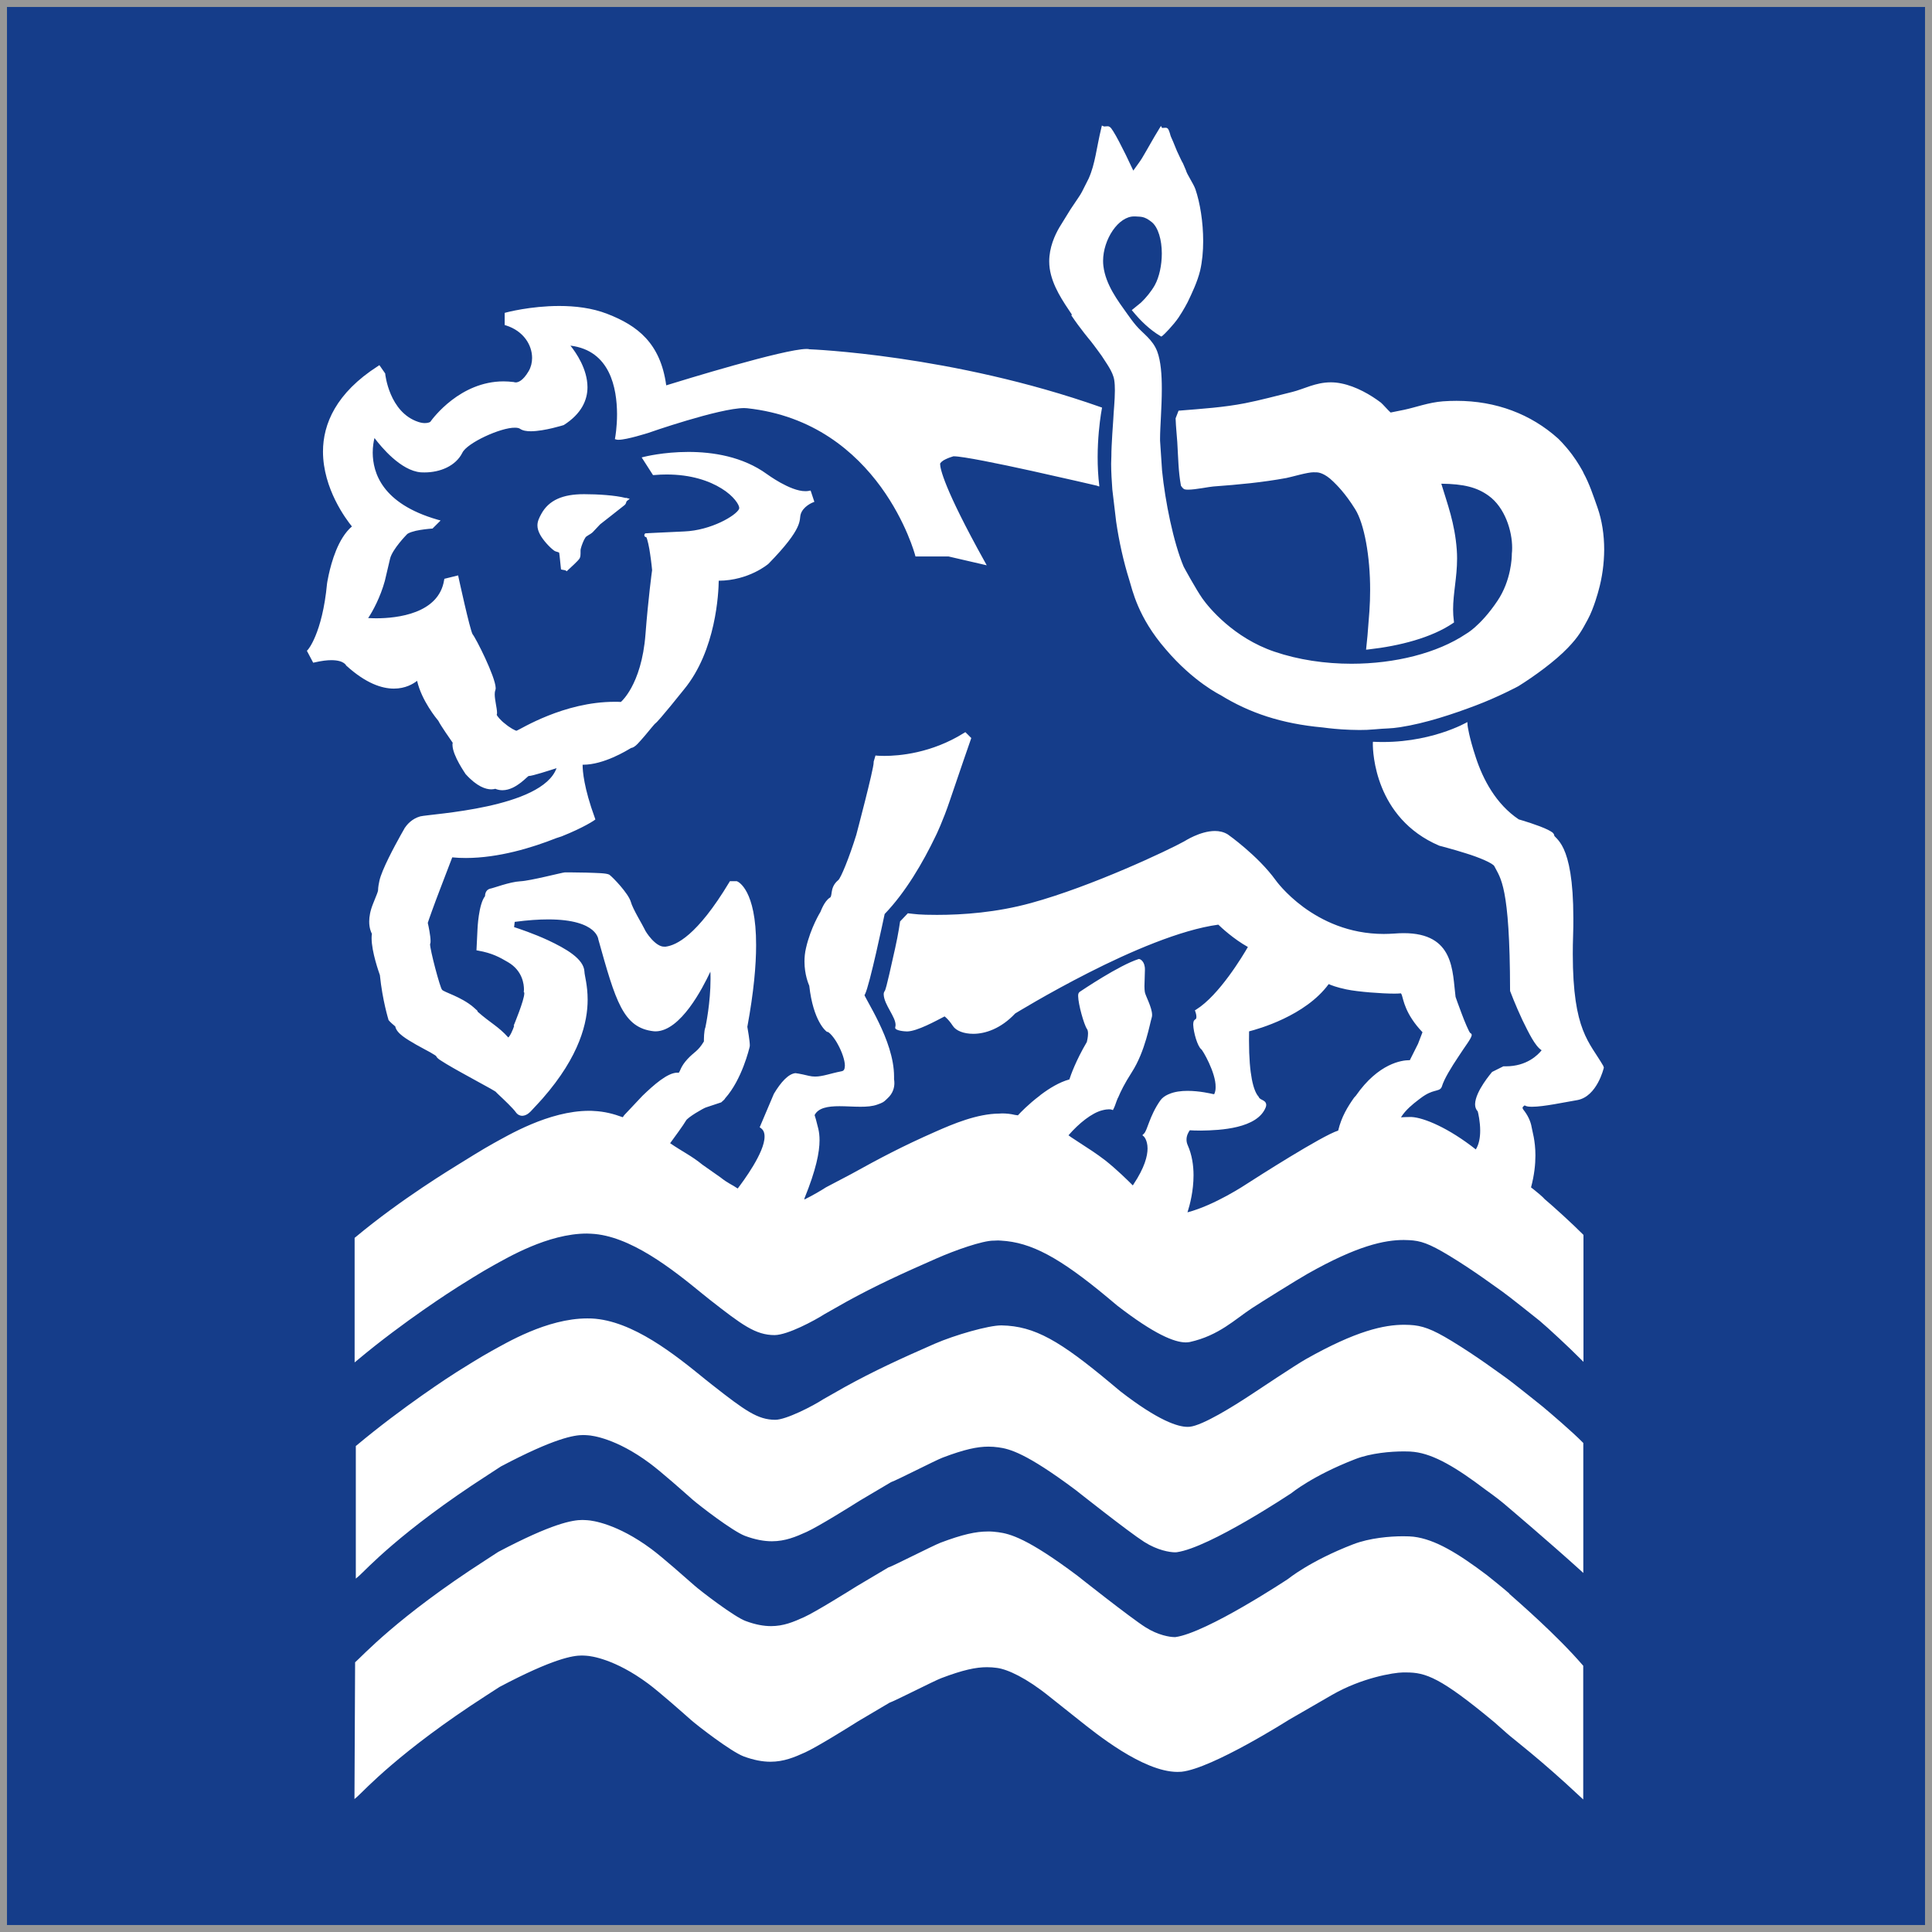 <?xml version="1.0" encoding="UTF-8"?>
<svg width="277px" height="277px" viewBox="0 0 277 277" version="1.1" xmlns="http://www.w3.org/2000/svg" xmlns:xlink="http://www.w3.org/1999/xlink">
    <rect x="0" y="0" width="277" height="277" fill="#808080" stroke="none"/>
    <title>Group 2</title>
    <g id="Page-1" stroke="none" stroke-width="1" fill="none" fill-rule="evenodd">
        <g id="Group-2">
            <rect id="Rectangle" stroke="#979797" fill="#153D8A" x="0.5" y="0.5" width="276" height="276"></rect>
            <g id="Group" transform="translate(44, 18)" fill="#FFFFFF" fill-rule="nonzero">
                <path d="M150.397,139.097 C153.654,134.415 157.036,134.005 158.041,134.005 C158.075,134.005 158.11,134.005 158.133,134.005 L159.309,131.659 L159.949,129.996 C157.447,127.364 157.23,125.359 156.979,124.642 C156.864,124.391 156.876,124.437 156.83,124.425 C156.83,124.425 156.807,124.425 156.784,124.425 C156.579,124.448 156.282,124.46 155.904,124.46 C154.156,124.46 150.717,124.209 149.038,123.856 C147.632,123.56 146.855,123.252 146.501,123.093 C143.153,127.661 136.378,129.54 135.087,129.87 C135.075,130.315 135.075,130.736 135.075,131.146 C135.075,136.261 135.749,138.289 136.321,139.075 L136.435,139.211 L136.458,139.257 C136.538,139.473 136.709,139.564 136.949,139.69 C137.155,139.792 137.543,139.963 137.543,140.419 C137.543,140.521 137.52,140.635 137.475,140.76 C136.275,143.802 130.973,144.064 128.186,144.098 C127.431,144.098 126.86,144.075 126.586,144.052 C126.437,144.269 126.106,144.77 126.117,145.408 C126.117,145.647 126.163,145.909 126.289,146.194 C126.906,147.584 127.123,149.099 127.123,150.511 C127.123,152.721 126.609,154.726 126.255,155.819 C130.162,154.794 134.584,151.855 134.858,151.673 C135.967,150.955 145.587,144.793 147.861,144.098 C148.341,142.093 149.232,140.669 150.146,139.37 L150.386,139.109 L150.397,139.097 Z M177.179,183.671 C177.179,183.671 172.746,180.105 171.855,179.49 C170.998,178.898 167.822,176.506 164.131,174.262 C161.229,172.496 159.869,172.052 158.121,171.961 C157.87,171.949 157.607,171.938 157.344,171.938 C154.442,171.938 150.466,172.781 143.245,176.859 C141.725,177.713 136.458,181.245 135.327,181.985 C132.87,183.602 128.437,186.382 126.563,186.564 C126.46,186.564 126.358,186.575 126.255,186.575 C124.918,186.575 122.13,185.744 116.611,181.461 L115.274,180.344 C107.996,174.273 104.374,172.12 99.61,172.029 C99.587,172.029 99.564,172.029 99.541,172.029 C97.724,172.029 92.926,173.396 90.012,174.66 C85.099,176.813 81.328,178.545 77.113,180.869 L74.005,182.634 C72.599,183.557 68.68,185.584 67.138,185.562 C64.647,185.562 62.796,184.229 58.191,180.618 L57.129,179.775 C52.81,176.255 46.709,171.323 40.836,171.038 C40.619,171.027 40.413,171.027 40.207,171.027 C34.392,171.027 28.496,174.603 26.496,175.686 C25.034,176.483 22.235,178.237 21.492,178.704 C20.726,179.183 13.745,183.693 7.118,189.241 L7.015,189.321 L7.015,208.332 L7.484,207.934 C8.387,207.148 13.402,201.555 25.936,193.478 L27.822,192.248 C35.534,188.17 38.345,187.749 39.613,187.749 C39.887,187.749 40.104,187.771 40.299,187.783 C40.916,187.817 44.355,188.227 49.154,191.793 C50.833,193.034 54.089,195.939 55.289,196.998 C56.272,197.853 61.002,201.509 62.807,202.204 C64.281,202.751 65.538,202.979 66.669,202.979 C68.577,202.979 70.097,202.341 71.651,201.635 C73.353,200.86 77.935,198.001 79.249,197.169 L83.751,194.504 C84.596,194.219 90.149,191.36 91.155,190.984 C94.274,189.799 96.125,189.412 97.713,189.412 C98.204,189.412 98.673,189.446 99.153,189.514 C100.718,189.731 103.06,190.278 110.224,195.632 C110.224,195.632 117.811,201.646 120.051,203.07 C121.947,204.277 123.718,204.562 124.472,204.562 C124.564,204.562 124.644,204.562 124.712,204.551 C129.465,203.879 141.074,196.121 141.108,196.11 C141.143,196.087 144.182,193.57 150.317,191.2 C152.568,190.323 155.447,190.095 157.276,190.095 C157.915,190.095 158.429,190.118 158.738,190.164 C161.606,190.494 164.84,192.442 168.93,195.54 C168.93,195.54 170.632,196.748 171.535,197.511 C172.449,198.285 178.105,203.081 182.538,207.091 L183.006,207.524 L183.006,188.888 L182.926,188.808 C181.453,187.304 178.39,184.685 177.179,183.671 Z M172.403,210.474 C171.489,209.665 169.17,207.82 169.17,207.82 C165.045,204.71 161.766,202.705 158.692,202.329 C158.35,202.284 157.824,202.261 157.173,202.261 C155.288,202.261 152.374,202.5 150.009,203.412 C143.805,205.804 140.685,208.378 140.662,208.39 C140.662,208.39 137.76,210.314 134.287,212.319 C130.814,214.336 126.723,216.42 124.529,216.716 C124.495,216.716 124.438,216.716 124.37,216.716 C123.741,216.716 122.039,216.454 120.245,215.315 C118.062,213.937 110.464,207.911 110.453,207.9 C103.277,202.523 100.798,201.908 99.119,201.68 C98.616,201.612 98.125,201.566 97.599,201.578 C95.919,201.578 93.988,201.999 90.846,203.184 C89.784,203.594 83.854,206.613 83.454,206.703 L83.42,206.703 L78.849,209.415 C77.535,210.235 72.931,213.105 71.308,213.846 C69.754,214.552 68.338,215.144 66.555,215.144 C65.504,215.144 64.316,214.939 62.887,214.404 C61.299,213.823 56.443,210.109 55.552,209.312 C54.341,208.253 51.096,205.359 49.382,204.084 C44.492,200.461 40.95,200.006 40.219,199.96 C40.047,199.96 39.807,199.926 39.51,199.926 C38.093,199.926 35.203,200.404 27.433,204.505 L25.525,205.747 C12.968,213.835 7.849,219.53 7.004,220.248 L6.913,220.327 L6.913,220.453 L6.821,239.943 L7.29,239.533 C8.192,238.747 13.208,233.154 25.742,225.077 L27.627,223.859 C35.34,219.781 38.151,219.359 39.408,219.359 C39.682,219.359 39.899,219.382 40.093,219.393 C40.71,219.428 44.149,219.838 48.948,223.403 C50.616,224.645 53.884,227.549 55.084,228.609 C56.055,229.463 60.796,233.12 62.602,233.815 C64.076,234.361 65.332,234.589 66.464,234.589 C68.372,234.589 69.891,233.951 71.445,233.245 C73.148,232.47 77.729,229.611 79.043,228.78 L83.534,226.125 C84.345,225.852 89.943,222.982 90.949,222.606 C94.068,221.421 95.919,221.034 97.507,221.034 C97.999,221.034 98.467,221.068 98.947,221.136 C100.478,221.341 103.152,222.572 106.454,225.237 C106.454,225.237 108.819,227.105 110.624,228.552 C113.092,230.511 119.856,236.024 124.804,236.047 C124.998,236.047 125.203,236.036 125.398,236.024 C129.808,235.557 140.777,228.586 140.8,228.575 L147.015,224.986 C151.266,222.549 155.779,221.808 157.139,221.786 C157.298,221.786 157.447,221.786 157.595,221.786 C160.429,221.786 162.509,222.492 170.244,228.916 L172.072,230.534 C172.872,231.263 176.814,234.202 182.515,239.556 L182.995,240 L182.995,220.829 L182.926,220.749 C179.179,216.409 173.763,211.727 172.38,210.497 L172.403,210.474 Z M45.726,53.402 C44.206,53.003 41.658,52.855 39.819,52.855 C39.773,52.855 39.727,52.855 39.682,52.855 C36.745,52.855 34.689,53.675 33.592,55.714 C33.295,56.261 33.055,56.751 33.055,57.332 C33.055,57.753 33.181,58.186 33.455,58.687 C33.866,59.427 34.746,60.43 35.443,60.943 C35.625,61.068 35.82,61.102 35.968,61.148 C36.048,61.17 36.105,61.193 36.14,61.216 C36.163,61.216 36.151,61.227 36.163,61.216 C36.208,61.296 36.38,63.187 36.414,63.449 L36.437,63.642 L36.631,63.688 C36.631,63.688 36.768,63.711 36.894,63.734 C36.951,63.745 37.008,63.756 37.042,63.768 L37.065,63.768 L37.259,63.904 L37.431,63.734 C37.728,63.437 38.905,62.423 39.122,62.025 C39.224,61.786 39.236,61.569 39.236,61.364 C39.236,61.239 39.236,61.125 39.236,61.011 C39.236,60.874 39.236,60.749 39.282,60.624 C39.373,60.236 39.693,59.405 39.922,59.086 C40.07,58.824 40.573,58.676 40.973,58.311 C41.35,57.924 42.047,57.172 42.047,57.172 C42.047,57.172 44.846,54.985 45.566,54.404 C45.726,54.256 45.76,54.108 45.794,53.994 C45.806,53.937 45.829,53.891 45.84,53.869 L46.286,53.516 L45.737,53.368 L45.726,53.402 Z M109.585,27.191 C110.864,29.116 112.361,30.881 112.361,30.881 C112.886,31.531 113.972,33.046 113.972,33.046 C114.589,34.037 115.571,35.278 115.754,36.497 C115.823,36.93 115.846,37.443 115.846,37.967 C115.846,39.402 115.663,41.008 115.617,42.124 C115.617,42.124 115.332,45.952 115.343,47.387 C115.343,47.729 115.309,48.105 115.309,48.503 C115.309,49.677 115.4,51.055 115.48,52.183 L116.029,56.796 C116.44,59.61 117.08,62.503 117.902,65.123 C118.36,66.581 119.125,70.477 123.135,75.09 C127.123,79.784 130.973,81.64 131.008,81.663 C135.121,84.203 139.737,85.764 145.644,86.299 C145.633,86.299 146.958,86.482 148.364,86.573 C149.141,86.618 150.02,86.664 150.911,86.664 C151.62,86.664 152.34,86.641 153.025,86.573 C154.693,86.413 155.345,86.482 156.716,86.265 C160.429,85.696 164.405,84.351 167.593,83.144 C170.792,81.937 173.706,80.387 173.706,80.376 C176.002,78.941 178.927,76.822 180.778,74.897 C182.355,73.256 182.812,72.357 183.646,70.819 C184.526,69.212 185.177,66.729 185.177,66.718 C185.714,64.827 185.989,62.799 186,60.806 C186,58.699 185.691,56.625 185.04,54.769 C184.412,52.992 183.886,51.374 183.029,49.802 C183.018,49.757 183.018,49.768 183.006,49.757 C183.006,49.757 183.006,49.757 183.006,49.745 C183.006,49.745 183.006,49.734 183.006,49.722 C182.846,49.415 182.195,48.241 181.384,47.159 C180.298,45.713 179.384,44.87 179.373,44.858 C175.5,41.384 170.518,39.47 164.828,39.47 C164.188,39.47 163.548,39.493 162.897,39.539 C160.852,39.687 158.909,40.427 157.298,40.758 L155.379,41.145 C155.059,40.871 154.236,39.926 153.996,39.732 C152.511,38.605 150.431,37.397 148.318,36.976 C147.781,36.862 147.278,36.816 146.81,36.816 C144.605,36.816 142.948,37.785 141.28,38.195 C138.971,38.764 136.664,39.391 134.504,39.812 C131.465,40.404 128.46,40.598 124.975,40.883 L124.552,41.976 C124.609,43.468 124.701,43.97 124.792,45.382 C124.929,47.615 124.941,49.586 125.318,51.636 C125.318,51.636 125.523,51.978 125.775,52.137 C125.946,52.194 126.129,52.206 126.335,52.206 C127.409,52.206 129.397,51.784 129.957,51.75 C133.658,51.476 136.961,51.169 140.445,50.531 C141.211,50.383 143.45,49.7 144.364,49.711 C144.444,49.711 144.513,49.711 144.547,49.722 L144.605,49.722 L144.662,49.722 C144.662,49.722 144.662,49.722 144.742,49.722 C145.016,49.722 145.907,49.813 147.164,51.055 C147.598,51.488 148.82,52.627 150.306,55.019 C151.597,57.081 152.454,61.774 152.442,66.604 C152.442,67.606 152.408,68.609 152.34,69.6 C152.26,70.659 152.157,71.912 152.065,73.12 L151.86,75.147 L152.202,75.113 C156.693,74.612 161.263,73.427 164.325,71.343 L164.474,71.24 L164.451,71.069 C164.371,70.5 164.337,69.93 164.337,69.383 C164.337,67.048 164.908,64.781 164.908,62.093 C164.908,61.672 164.897,61.239 164.862,60.795 C164.577,56.99 163.525,54.267 162.646,51.351 C165.879,51.385 167.764,51.875 169.41,53.06 C171.775,54.746 172.815,58.152 172.803,60.555 C172.803,60.851 172.792,61.136 172.758,61.398 C172.758,61.41 172.758,61.432 172.758,61.467 C172.758,61.842 172.689,65.214 170.678,68.176 C169.444,70.01 168.313,71.183 167.49,71.912 C166.679,72.63 166.188,72.88 166.199,72.88 C162.051,75.66 155.962,77.164 149.769,77.164 C145.987,77.164 142.159,76.605 138.72,75.432 C132.893,73.461 129.317,69.122 128.403,67.823 C127.477,66.513 125.706,63.255 125.706,63.243 C124.232,59.747 123.055,53.891 122.61,49.472 L122.324,45.177 C122.324,45.086 122.324,44.984 122.324,44.87 C122.324,43.218 122.575,40.416 122.575,37.739 C122.575,35.734 122.438,33.798 121.924,32.408 C121.273,30.665 119.856,29.822 118.885,28.671 C118.394,28.091 118.051,27.612 117.605,26.986 C116.268,25.106 114.532,22.839 114.2,20.151 C114.166,19.9 114.155,19.65 114.155,19.399 C114.155,17.884 114.703,16.267 115.537,15.048 C116.383,13.817 117.503,13.02 118.599,13.031 C118.657,13.031 118.714,13.031 118.782,13.031 C119.559,13.1 120.005,12.952 121.102,13.817 C122.061,14.569 122.575,16.403 122.575,18.351 C122.575,20.003 122.21,21.723 121.57,22.885 C121.102,23.728 120.29,24.73 119.582,25.391 L118.268,26.462 L118.451,26.678 C119.491,27.954 120.873,29.298 122.347,30.164 L122.495,30.255 L122.644,30.164 C122.873,30.004 124.232,28.626 124.986,27.51 C125.706,26.439 126.278,25.323 126.278,25.323 C126.906,24.013 127.683,22.395 128.071,20.789 C128.368,19.502 128.505,18.044 128.505,16.563 C128.505,13.852 128.06,11.072 127.386,9.113 C127.089,8.293 126.163,6.971 126.037,6.425 L125.615,5.434 C125.421,5.115 125.203,4.625 125.066,4.34 C124.575,3.36 124.358,2.609 123.89,1.618 C123.787,1.447 123.707,0.752 123.409,0.41 C123.25,0.308 123.204,0.319 123.158,0.319 C123.135,0.319 123.113,0.319 123.09,0.319 C122.953,0.319 122.747,0.33 122.61,0.342 L122.45,0.057 L122.198,0.467 C121.273,1.959 120.622,3.201 119.719,4.705 C119.399,5.229 118.896,5.866 118.485,6.459 C117.765,4.898 117.045,3.44 116.463,2.335 C116.143,1.72 115.857,1.219 115.629,0.854 C115.366,0.478 115.297,0.273 115,0.137 C114.932,0.114 114.852,0.103 114.795,0.103 C114.612,0.103 114.406,0.137 114.303,0.137 L114.292,0.137 L113.983,0 L113.904,0.33 C113.195,3.246 113.035,5.479 112.087,7.598 L111.138,9.477 C110.853,10.047 110.407,10.605 109.482,12.018 L107.894,14.592 C107.219,15.743 106.431,17.497 106.431,19.479 C106.431,19.809 106.454,20.14 106.499,20.47 C106.865,23.021 108.43,25.231 109.699,27.134 L109.585,27.191 Z M185.897,134.939 L185.954,135.031 L185.931,135.144 C185.931,135.144 184.983,139.2 182.161,139.724 C180.253,140.043 177.316,140.681 175.671,140.681 C175.237,140.681 174.871,140.658 174.597,140.487 C174.46,140.578 174.266,140.737 174.3,140.852 C174.3,140.897 174.323,140.977 174.414,141.102 C175.008,141.843 175.454,142.72 175.603,143.631 C175.671,144.109 176.14,145.51 176.14,147.652 C176.14,148.916 175.991,150.454 175.511,152.243 L175.934,152.573 C177.214,153.587 177.442,153.906 177.431,153.894 C178.653,154.919 181.475,157.483 182.949,158.975 L183.029,159.055 L183.029,177.258 L182.538,176.768 C181.087,175.298 177.933,172.359 176.745,171.368 C176.745,171.368 172.289,167.803 171.455,167.222 C170.575,166.618 167.422,164.238 163.754,162.016 C160.852,160.262 159.664,159.886 158.018,159.806 C157.778,159.795 157.527,159.783 157.276,159.783 C154.499,159.783 150.626,160.581 143.462,164.636 C141.988,165.468 136.572,168.851 135.487,169.568 C133.053,171.163 130.779,173.476 126.597,174.41 C126.415,174.444 126.22,174.467 126.003,174.467 C124.37,174.455 121.524,173.316 116.188,169.193 L114.84,168.065 C107.871,162.255 103.814,160.114 99.53,159.875 L99.119,159.852 C99.119,159.852 99.084,159.852 99.073,159.852 C98.936,159.852 98.73,159.875 98.536,159.875 C98.536,159.875 98.513,159.875 98.49,159.875 L98.444,159.875 C96.879,159.875 93.006,161.219 90.172,162.472 C85.27,164.625 81.511,166.345 77.318,168.657 L74.222,170.411 C72.736,171.357 68.943,173.396 67.069,173.419 C64.316,173.419 62.362,171.938 57.769,168.349 L56.706,167.495 C52.398,163.964 46.32,159.134 40.744,158.884 C40.539,158.872 40.344,158.861 40.139,158.861 C34.54,158.861 28.702,162.358 26.702,163.452 C25.274,164.226 22.474,165.98 21.72,166.459 C20.978,166.926 13.894,171.437 7.312,176.95 L6.844,177.337 L6.844,159.476 L6.947,159.396 C13.574,153.86 20.989,149.418 21.743,148.939 C22.497,148.472 25.297,146.718 26.759,145.92 C28.759,144.838 34.654,141.262 40.47,141.262 C40.687,141.262 40.893,141.262 41.099,141.284 C42.675,141.353 43.944,141.694 45.292,142.184 L45.497,141.888 L48.114,139.109 C49.759,137.525 51.667,135.839 53.061,135.794 C53.141,135.794 53.221,135.794 53.301,135.817 C53.553,135.566 53.564,134.939 54.558,133.857 C55.552,132.775 56.043,132.775 56.923,131.317 C56.923,130.987 56.923,129.802 57.14,129.278 C57.197,128.993 57.872,125.781 57.872,122.364 C57.872,122.01 57.872,121.657 57.849,121.316 C56.706,123.753 53.587,129.779 50.045,129.87 C49.942,129.87 49.851,129.87 49.748,129.859 C45.326,129.38 44.263,125.519 41.784,116.68 C41.784,116.68 41.784,116.543 41.67,116.292 C41.567,116.042 41.35,115.689 40.916,115.324 C40.036,114.595 38.242,113.82 34.597,113.82 C33.26,113.82 31.684,113.923 29.798,114.173 L29.707,114.925 C30.381,115.142 32.472,115.836 34.574,116.805 C37.111,118.001 39.727,119.47 39.796,121.327 C39.796,121.805 40.253,123.241 40.253,125.325 C40.253,128.526 39.167,133.367 33.786,139.507 C33.786,139.507 32.701,140.715 32.095,141.341 C32.072,141.341 31.592,141.956 30.872,141.979 C30.553,141.979 30.198,141.82 29.947,141.455 C29.593,140.942 28.107,139.519 28.107,139.53 C28.107,139.519 27.193,138.687 27.045,138.505 L27.033,138.505 C27.033,138.505 26.942,138.448 26.873,138.402 C26.736,138.323 26.531,138.197 26.291,138.061 C25.799,137.787 25.137,137.423 24.405,137.024 C22.943,136.215 21.195,135.27 20.006,134.552 C19.195,134.028 18.715,133.823 18.521,133.402 C18.521,133.402 18.43,133.333 18.35,133.276 C18.19,133.174 17.961,133.037 17.687,132.878 C17.139,132.57 16.396,132.194 15.676,131.784 C14.294,130.975 12.865,130.178 12.671,129.164 C12.454,128.982 11.883,128.504 11.711,128.253 L11.689,128.219 L11.689,128.173 C11.689,128.173 10.832,125.416 10.466,121.805 C10.34,121.441 9.278,118.491 9.278,116.497 C9.278,116.281 9.289,116.076 9.323,115.882 C9.198,115.654 8.935,115.062 8.935,114.128 C8.935,113.444 9.072,112.59 9.495,111.553 C10.626,108.774 9.952,110.369 10.397,108.284 C10.74,106.701 12.557,103.34 13.437,101.757 L13.894,100.948 L13.917,100.914 C13.917,100.914 13.939,100.88 13.951,100.857 C13.997,100.755 14.019,100.721 14.019,100.721 C14.019,100.698 14.042,100.675 14.065,100.664 C14.362,100.219 15.048,99.388 16.259,99.046 C17.87,98.67 33.706,97.884 35.797,92.132 C34.746,92.473 32.358,93.248 31.821,93.259 C31.821,93.259 31.798,93.259 31.786,93.259 C31.786,93.259 31.775,93.259 31.764,93.271 C31.707,93.316 31.615,93.396 31.512,93.487 C31.295,93.681 31.021,93.943 30.678,94.205 C29.993,94.729 29.09,95.287 28.05,95.298 C27.707,95.298 27.365,95.241 27.01,95.093 C26.896,95.128 26.702,95.173 26.439,95.173 C25.674,95.173 24.383,94.797 22.749,92.974 C22.749,92.94 20.898,90.366 20.875,88.805 C20.875,88.703 20.875,88.6 20.909,88.498 C20.566,88.008 19.172,86.014 18.852,85.354 C18.59,85.035 16.453,82.46 15.802,79.613 C15.253,80.045 14.134,80.729 12.477,80.729 C10.729,80.729 8.444,79.966 5.667,77.448 L5.621,77.414 L5.599,77.357 C5.599,77.357 5.599,77.357 5.553,77.289 C5.507,77.232 5.416,77.141 5.279,77.05 C4.993,76.856 4.456,76.651 3.496,76.651 C2.891,76.651 2.114,76.742 1.12,76.97 L0.903,77.015 L0,75.307 L0.137,75.159 C0.137,75.159 0.628,74.635 1.234,73.165 C1.84,71.696 2.548,69.304 2.891,65.658 C2.891,65.658 2.959,65.18 3.119,64.451 C3.519,62.617 4.456,59.188 6.456,57.48 C5.621,56.454 2.319,52.069 2.308,46.749 C2.308,42.797 4.182,38.343 10.169,34.504 L10.397,34.356 L11.232,35.552 L11.232,35.62 C11.232,35.62 11.791,41.133 15.996,42.5 C16.35,42.614 16.647,42.66 16.899,42.66 C17.344,42.66 17.596,42.546 17.687,42.489 C18.087,41.931 21.983,36.691 28.187,36.679 C28.656,36.679 29.136,36.714 29.627,36.771 L29.673,36.771 L29.719,36.793 C29.719,36.782 29.776,36.828 29.936,36.828 C30.244,36.828 30.941,36.668 31.798,35.21 C32.129,34.64 32.289,33.991 32.289,33.319 C32.289,31.474 31.067,29.457 28.553,28.66 L28.359,28.603 L28.359,26.86 L28.564,26.803 C28.564,26.803 32.038,25.869 36.185,25.869 C38.436,25.869 40.881,26.143 43.087,27.008 C47.383,28.671 50.696,31.189 51.519,37.249 C53.884,36.52 68.418,32.043 71.639,32.032 C71.822,32.032 71.971,32.043 72.039,32.077 C72.051,32.077 92.446,32.829 113.812,40.37 L114.006,40.438 C114.006,40.438 112.898,45.941 113.618,51.716 C113.618,51.796 113.275,51.636 113.275,51.636 C113.275,51.636 108.785,50.588 103.986,49.529 C99.176,48.469 94.034,47.421 92.743,47.421 C92.708,47.421 92.674,47.421 92.64,47.421 L92.64,47.444 L92.48,47.49 C92.48,47.49 92.023,47.626 91.577,47.843 C91.109,48.048 90.755,48.401 90.789,48.526 C90.789,49.153 91.326,51.989 97.165,62.492 L97.473,63.05 L92.012,61.786 L87.258,61.786 L87.201,61.581 C87.201,61.581 85.945,56.83 82.3,51.818 C78.643,46.806 72.634,41.555 63.116,40.53 C62.99,40.518 62.853,40.507 62.704,40.507 C59.14,40.507 48.914,44.072 48.902,44.084 C48.879,44.084 45.874,45.052 44.698,45.052 C44.595,45.052 44.503,45.052 44.412,45.029 L44.161,44.961 L44.206,44.699 C44.206,44.699 44.469,43.275 44.469,41.361 C44.446,37.636 43.486,32.26 37.785,31.554 C38.596,32.567 40.219,34.902 40.23,37.511 C40.23,39.356 39.373,41.327 36.825,42.945 C36.814,42.945 34.072,43.822 32.118,43.833 C31.501,43.833 30.952,43.753 30.541,43.468 C30.427,43.389 30.187,43.321 29.844,43.321 C27.799,43.275 22.92,45.519 22.28,46.932 C21.332,48.811 19.104,49.734 16.864,49.734 C16.693,49.734 16.522,49.734 16.35,49.722 C13.46,49.494 10.649,46.066 9.689,44.801 C9.575,45.268 9.438,46.009 9.438,46.909 C9.461,49.768 10.752,54.199 18.715,56.5 L19.172,56.625 L18.007,57.787 L17.904,57.787 C17.904,57.787 17.116,57.844 16.259,57.981 C15.413,58.106 14.465,58.402 14.305,58.653 C14.305,58.653 12.26,60.738 11.928,62.093 C11.826,62.515 11.174,65.283 11.174,65.294 C10.535,67.618 9.449,69.634 8.786,70.614 C9.072,70.625 9.461,70.648 9.929,70.648 C12.945,70.648 18.91,69.987 19.675,65.169 L19.709,64.986 L21.686,64.497 L21.743,64.781 C21.743,64.781 23.366,72.254 23.754,72.926 C24.234,73.496 27.01,78.986 27.068,80.626 C27.068,80.729 27.068,80.831 27.022,80.946 C26.965,81.082 26.931,81.287 26.931,81.538 C26.931,82.369 27.25,83.486 27.262,84.169 C27.262,84.272 27.262,84.374 27.216,84.488 C27.239,84.613 27.776,85.297 28.427,85.775 C29.079,86.334 29.936,86.8 30.073,86.766 C30.61,86.573 36.825,82.608 44.161,82.62 C44.446,82.62 44.732,82.62 45.017,82.643 C45.223,82.46 45.829,81.857 46.514,80.615 C47.348,79.089 48.262,76.639 48.548,72.915 C48.925,67.96 49.485,63.756 49.496,63.745 C49.496,63.722 49.394,62.64 49.222,61.501 C49.085,60.441 48.811,59.245 48.662,59.017 C48.639,59.017 48.617,59.017 48.514,58.972 C48.491,58.949 48.388,58.926 48.377,58.733 C48.4,58.528 48.502,58.505 48.514,58.482 C48.548,58.459 48.559,58.459 48.571,58.459 C48.594,58.459 48.605,58.459 48.605,58.459 C48.617,58.459 48.628,58.459 48.639,58.459 C48.662,58.459 48.697,58.459 48.731,58.459 C48.799,58.459 48.902,58.448 49.051,58.436 C49.314,58.425 49.713,58.402 50.193,58.38 C51.176,58.334 52.536,58.266 54.089,58.197 C57.952,58.049 61.539,55.908 61.962,54.974 C61.973,54.951 61.985,54.905 61.985,54.848 C62.019,54.393 61.185,53.094 59.448,52.035 C57.712,50.953 55.095,50.03 51.587,50.03 C51.016,50.03 50.41,50.053 49.793,50.11 L49.622,50.11 L47.999,47.581 L48.377,47.49 C48.377,47.49 51.096,46.795 54.695,46.795 C58.157,46.795 62.465,47.433 65.972,49.984 C65.972,49.984 66.795,50.588 67.892,51.203 C69,51.818 70.371,52.433 71.479,52.422 C71.651,52.422 71.822,52.411 71.971,52.377 L72.222,52.331 L72.759,53.949 L72.508,54.051 C72.508,54.051 71.125,54.598 70.794,55.748 C70.543,56.58 71.297,57.605 66.178,62.833 C66.155,62.856 63.39,65.237 59.048,65.26 C59.025,66.912 58.694,75.261 54.044,80.877 C54.009,80.9 50.467,85.388 49.931,85.741 C49.896,85.741 49.131,86.664 48.445,87.495 C47.68,88.35 47.097,89.17 46.457,89.25 C45.852,89.625 42.572,91.63 39.636,91.642 L39.533,91.642 L39.533,91.699 C39.533,92.519 39.705,94.945 41.293,99.285 L41.361,99.49 L41.19,99.615 C41.19,99.615 39.773,100.618 36.517,101.917 L35.751,102.167 C32.244,103.557 27.479,105.003 22.817,105.015 C22.155,105.015 21.492,104.992 20.841,104.924 C20.601,105.539 19.858,107.464 19.115,109.435 C18.258,111.656 17.401,114.059 17.333,114.322 C17.424,114.686 17.733,116.167 17.733,116.93 C17.733,117.078 17.733,117.192 17.664,117.34 C17.664,117.34 17.664,117.351 17.664,117.363 C17.63,118.115 19.104,123.662 19.378,123.902 C19.607,124.243 22.132,124.904 23.88,126.407 C24.234,126.715 24.348,126.817 24.405,126.875 C24.405,126.909 24.428,126.829 24.474,127.045 C24.474,127.045 24.474,126.977 24.451,126.954 C24.451,126.954 24.474,127 24.474,127.045 C26.359,128.709 27.445,129.153 28.873,130.747 C28.896,130.725 28.93,130.691 28.976,130.645 C29.079,130.52 29.193,130.326 29.296,130.121 C29.478,129.756 29.639,129.335 29.719,129.085 L29.65,129.05 C29.65,129.05 31.192,125.348 31.169,124.414 C31.169,124.368 31.169,124.334 31.169,124.323 L31.101,124.243 L31.101,124.129 C31.101,124.129 31.124,124.038 31.124,123.867 C31.124,123.138 30.93,121.179 28.85,119.96 C27.65,119.254 26.565,118.65 24.565,118.297 L24.314,118.251 L24.463,115.176 C24.463,115.176 24.611,111.656 25.537,110.494 C25.548,110.232 25.605,109.594 26.268,109.412 C26.679,109.366 29.056,108.432 30.61,108.353 C32.049,108.284 36.585,107.1 36.985,107.077 C37.122,107.077 38.585,107.077 40.047,107.111 C41.567,107.168 42.915,107.168 43.361,107.407 C43.875,107.783 46.08,110.073 46.446,111.303 C46.697,112.283 48.171,114.675 48.411,115.21 C48.559,115.62 49.999,117.796 51.267,117.727 C51.324,117.727 51.382,117.727 51.439,117.727 C52.924,117.534 55.918,116.212 60.568,108.478 L60.648,108.341 L61.642,108.341 L61.688,108.364 C61.825,108.409 64.418,109.56 64.407,117.5 C64.407,120.393 64.076,124.209 63.15,129.221 C63.207,129.529 63.504,131.26 63.504,131.864 C63.504,131.921 63.504,131.966 63.493,132.035 C63.413,132.399 62.362,136.785 59.974,139.462 L59.86,139.633 C59.677,139.826 59.585,139.872 59.46,139.997 L59.414,140.043 L59.357,140.066 C59.357,140.066 57.654,140.635 57.232,140.772 C56.912,140.852 54.547,142.218 54.341,142.686 C54.032,143.244 52.581,145.226 52.079,145.909 C53.93,147.173 55.129,147.698 56.706,148.985 L59.265,150.784 C60.499,151.753 60.876,151.787 61.768,152.402 C62.522,151.411 65.653,147.219 65.618,144.941 C65.618,144.405 65.458,144.018 65.104,143.756 L64.921,143.619 L66.955,138.824 C67.96,137.138 69.046,135.953 70.051,135.862 C70.074,135.862 70.623,135.919 71.982,136.249 C72.279,136.318 72.576,136.352 72.874,136.352 C73.959,136.352 75.079,135.896 76.678,135.589 C76.998,135.52 77.113,135.315 77.135,134.791 C77.135,134.005 76.701,132.775 76.141,131.761 C75.604,130.736 74.85,129.927 74.622,129.939 L74.553,129.939 L74.496,129.882 C74.428,129.836 72.599,128.435 72.028,123.332 C71.914,123.07 71.342,121.714 71.342,119.858 C71.342,119.265 71.4,118.604 71.559,117.932 C72.234,114.959 73.662,112.693 73.639,112.727 C73.662,112.704 74.165,111.212 74.987,110.699 C75.147,110.631 75.181,110.38 75.25,109.879 C75.319,109.4 75.501,108.751 76.176,108.193 C76.541,107.942 77.775,104.913 78.769,101.7 C78.769,101.7 81.271,92.257 81.26,91.334 L81.26,91.266 L81.26,91.209 L81.523,90.32 L81.763,90.343 C81.763,90.343 82.14,90.377 82.814,90.377 C84.859,90.377 89.544,90.013 94.217,87.085 L94.411,86.971 L94.571,87.131 L95.256,87.814 L95.199,87.985 C95.199,87.985 93.348,93.305 92.183,96.779 C91.235,99.615 90.195,101.791 90.184,101.791 C88.31,105.71 85.819,109.947 82.837,113.046 C82.631,113.991 80.689,123.241 80.015,124.562 C79.98,124.596 79.969,124.642 79.946,124.688 C79.969,124.744 80.015,124.824 80.06,124.927 C80.175,125.143 80.334,125.451 80.54,125.815 C80.94,126.544 81.477,127.512 82.014,128.64 C83.099,130.884 84.185,133.709 84.185,136.34 C84.185,136.489 84.185,136.625 84.185,136.773 C84.208,136.853 84.231,137.047 84.231,137.297 C84.231,137.856 84.071,138.744 83.225,139.496 L82.997,139.712 C82.722,139.974 82.563,140.1 81.808,140.361 C81.1,140.624 80.254,140.681 79.363,140.681 C78.381,140.681 77.33,140.601 76.358,140.601 C74.679,140.601 73.319,140.84 72.794,141.877 C72.874,142.105 73.045,142.674 73.33,143.859 C73.433,144.303 73.502,144.838 73.502,145.476 C73.502,147.208 72.999,149.725 71.354,153.78 L71.32,153.985 C72.531,153.393 73.776,152.653 74.428,152.231 L78.004,150.351 C82.208,148.028 85.282,146.387 90.195,144.223 C92.594,143.164 96.102,141.672 99.278,141.66 L99.644,141.637 C100.295,141.637 100.924,141.706 101.483,141.843 L101.941,141.911 C102.283,141.535 103.449,140.316 105.048,139.109 L105.208,138.972 C106.442,138.038 107.894,137.149 109.322,136.762 C109.505,136.181 110.258,134.051 111.824,131.397 C111.858,131.272 111.995,130.691 111.995,130.178 C111.995,129.893 111.938,129.643 111.858,129.551 C111.413,128.914 110.601,126.02 110.579,124.813 C110.59,124.596 110.567,124.403 110.796,124.209 C111.23,123.924 116.44,120.404 119.216,119.516 L119.296,119.493 L119.376,119.516 C119.468,119.516 120.176,119.823 120.153,121.054 C120.153,121.817 120.085,122.705 120.085,123.389 C120.085,123.731 120.108,124.038 120.142,124.243 C120.233,124.778 121.17,126.419 121.182,127.501 C121.182,127.638 121.17,127.774 121.125,127.911 C120.862,128.697 120.222,132.707 118.268,135.737 C117.217,137.377 116.68,138.482 116.326,139.336 L116.246,139.473 C115.96,140.168 115.903,140.487 115.675,140.942 L115.56,141.159 L115.332,141.079 C115.332,141.079 115.252,141.045 115,141.045 C114.783,141.045 114.463,141.079 114.018,141.193 C112.555,141.569 110.716,143.016 109.196,144.77 C109.276,144.827 109.379,144.918 109.516,145.009 C109.836,145.226 110.281,145.522 110.818,145.864 C111.881,146.547 113.241,147.424 114.44,148.347 C116.086,149.645 117.788,151.32 118.417,151.958 L118.519,151.798 C120.119,149.395 120.53,147.732 120.53,146.661 C120.53,146.034 120.382,145.601 120.256,145.328 C120.119,145.055 120.016,144.963 120.016,144.963 L119.788,144.758 L120.005,144.542 C120.519,144.087 120.77,142.059 122.347,139.792 C122.621,139.405 123.01,139.131 123.455,138.926 L123.593,138.869 C124.392,138.516 125.341,138.402 126.266,138.402 C127.98,138.402 129.602,138.79 129.911,138.858 L130.082,138.881 C130.219,138.607 130.299,138.254 130.288,137.844 C130.334,135.805 128.391,132.479 128.22,132.433 C127.683,131.978 127.123,130.053 127.077,128.914 C127.089,128.617 127.089,128.321 127.397,128.139 C127.477,128.105 127.534,127.991 127.534,127.774 C127.534,127.456 127.397,127.08 127.397,127.08 L127.317,126.863 L127.511,126.738 C130.802,124.688 134.196,119.026 134.915,117.773 C132.87,116.634 131.111,114.993 130.676,114.572 C125.249,115.301 117.959,118.468 112.052,121.475 C106.088,124.505 101.506,127.342 101.552,127.307 C99.507,129.483 97.268,130.223 95.542,130.223 C94.16,130.223 93.074,129.779 92.629,129.107 C92.24,128.515 91.897,128.139 91.657,127.923 C91.566,127.831 91.486,127.774 91.429,127.729 C90.184,128.367 87.51,129.859 86.059,129.882 C85.762,129.882 84.368,129.791 84.345,129.358 C84.345,129.278 84.402,129.073 84.402,129.005 C84.448,127.797 82.745,126.054 82.7,124.573 C82.7,124.403 82.734,124.232 82.848,124.084 C83.054,123.879 83.899,119.88 84.345,117.932 C84.79,115.973 85.053,114.094 85.053,114.105 L86.162,112.943 C87.27,113.057 87.704,113.171 90.344,113.171 C94.045,113.171 98.878,112.829 103.803,111.474 C112.532,109.093 123.581,103.864 125.798,102.623 C125.82,102.623 128.026,101.153 130.185,101.142 C130.825,101.142 131.465,101.279 132.047,101.643 C132.047,101.643 136.332,104.65 138.903,108.204 C138.903,108.204 140.251,110.118 142.879,112.055 C145.507,113.98 149.369,115.905 154.396,115.905 C154.888,115.905 155.39,115.882 155.916,115.848 C156.373,115.814 156.807,115.791 157.218,115.791 C164.588,115.768 164.222,121.338 164.691,124.927 C164.691,124.927 165.091,126.1 165.571,127.342 C166.016,128.538 166.588,129.882 166.793,130.11 C166.839,130.121 166.896,130.155 166.93,130.201 C166.999,130.281 167.01,130.36 167.01,130.406 C166.942,130.93 166.062,131.989 165.079,133.527 C164.097,134.996 163.034,136.716 162.726,137.787 C162.554,138.277 162.12,138.289 161.686,138.425 C161.217,138.55 160.589,138.767 159.709,139.428 L159.321,139.724 C158.601,140.271 157.527,141.125 156.864,142.196 C157.241,142.173 157.744,142.15 158.121,142.15 C158.212,142.15 158.292,142.15 158.372,142.15 C160.155,142.241 163.685,143.711 167.593,146.798 C168.061,146.069 168.221,145.066 168.221,144.109 C168.221,142.811 167.947,141.626 167.867,141.33 C167.593,141.057 167.49,140.681 167.49,140.316 C167.525,138.448 169.878,135.771 169.889,135.737 L169.924,135.691 L171.546,134.883 L171.615,134.883 C171.706,134.883 171.809,134.883 171.901,134.883 C174.917,134.883 176.517,133.231 177.031,132.581 C176.082,131.978 175.191,130.11 174.277,128.253 C173.294,126.157 172.517,124.118 172.517,124.107 L172.517,124.061 L172.506,124.004 C172.483,108.888 171.112,107.92 170.267,106.222 C170.13,105.801 168.073,104.924 166.165,104.343 C164.234,103.728 162.394,103.272 162.349,103.249 C153.094,99.297 152.831,89.751 152.831,88.703 C152.831,88.634 152.831,88.35 152.854,88.35 C160.886,88.76 166.382,85.525 166.382,85.525 L166.416,86.026 C166.416,86.026 166.588,87.564 167.605,90.628 C168.61,93.692 170.461,97.28 173.752,99.479 C174.106,99.581 176.597,100.31 177.933,100.971 C178.402,101.244 178.79,101.358 178.859,101.848 C178.87,101.848 178.859,101.848 178.905,101.905 C178.962,101.973 179.076,102.076 179.202,102.213 C179.464,102.498 179.842,102.942 180.196,103.716 C180.904,105.254 181.578,108.079 181.578,113.661 C181.578,114.424 181.578,115.233 181.544,116.099 C181.51,117.055 181.498,117.955 181.498,118.798 C181.51,129.848 183.886,131.374 185.886,134.848 L185.897,134.939 Z" id="Shape"></path>
            </g>
        </g>
    </g>
</svg>
